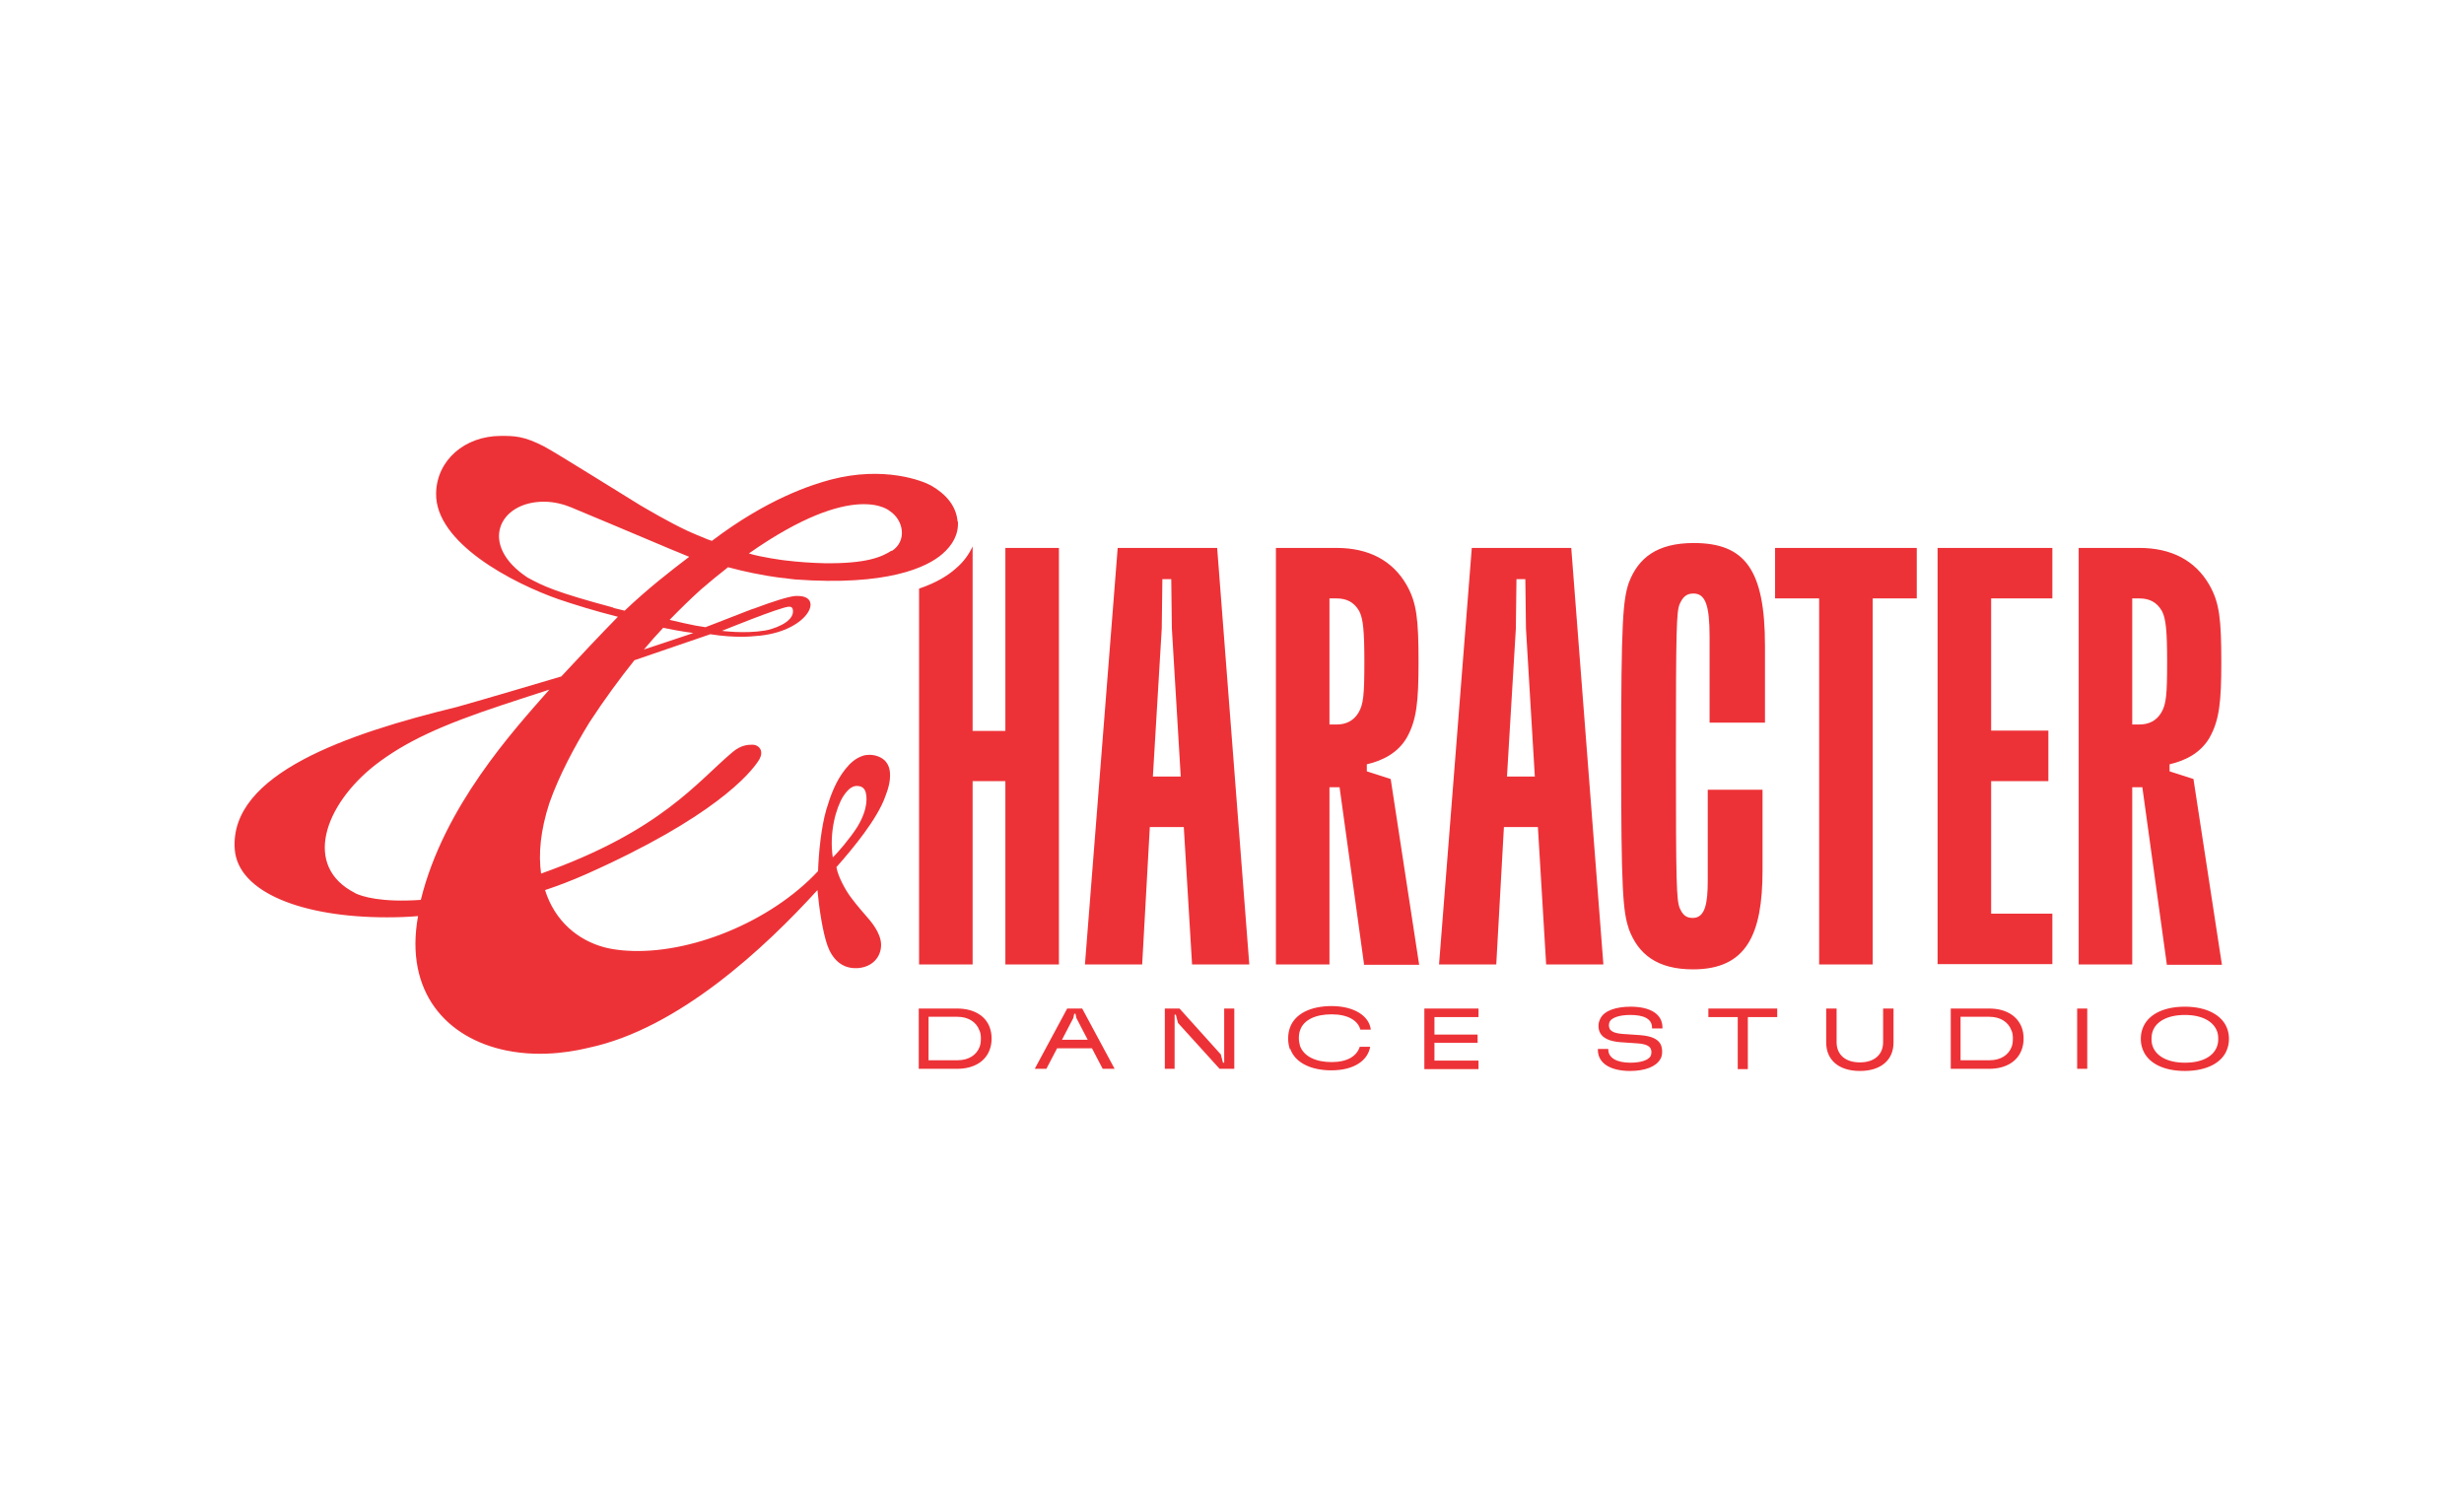 <?xml version="1.0" encoding="UTF-8"?>
<!DOCTYPE svg PUBLIC "-//W3C//DTD SVG 1.0//EN" "http://www.w3.org/TR/2001/REC-SVG-20010904/DTD/svg10.dtd">
<!-- Creator: CorelDRAW -->
<svg xmlns="http://www.w3.org/2000/svg" xml:space="preserve" width="0.6in" height="0.367in" version="1.0" style="shape-rendering:geometricPrecision; text-rendering:geometricPrecision; image-rendering:optimizeQuality; fill-rule:evenodd; clip-rule:evenodd"
viewBox="0 0 80.51 49.2"
 xmlns:xlink="http://www.w3.org/1999/xlink"
 xmlns:xodm="http://www.corel.com/coreldraw/odm/2003">
 <defs>
  <style type="text/css">
   <![CDATA[
    .fil1 {fill:none}
    .fil0 {fill:#ED3237;fill-rule:nonzero}
   ]]>
  </style>
 </defs>
 <g id="Layer_x0020_1">
  <path class="fil0" d="M32.85 17.89l0 5.97 -1.07 0 0 -6.03c-0.11,0.24 -0.28,0.5 -0.57,0.74 -0.25,0.22 -0.62,0.45 -1.18,0.64l0 12.28 1.75 0 0 -5.99 1.07 0 0 5.99 1.75 0 0 -13.61 -1.75 0zm37.16 16.37c-0.04,-0.1 -0.06,-0.22 -0.06,-0.34 0,-0.12 0.02,-0.24 0.06,-0.34 0.16,-0.44 0.66,-0.71 1.38,-0.71 0.72,0 1.22,0.28 1.38,0.71 0.04,0.1 0.06,0.22 0.06,0.34 0,0.12 -0.02,0.24 -0.06,0.34 -0.15,0.43 -0.65,0.71 -1.38,0.71 -0.72,0 -1.22,-0.27 -1.38,-0.71zm2.43 -0.09c0.03,-0.08 0.04,-0.16 0.04,-0.25 0,-0.09 -0.01,-0.17 -0.04,-0.25 -0.12,-0.32 -0.49,-0.53 -1.05,-0.53 -0.56,0 -0.94,0.21 -1.05,0.53 -0.03,0.08 -0.04,0.16 -0.04,0.25 0,0.09 0.01,0.17 0.04,0.25 0.12,0.32 0.49,0.53 1.05,0.53 0.56,0 0.93,-0.2 1.05,-0.53zm-4.57 -1.24l0.33 0 0 1.97 -0.33 0 0 -1.97zm-4.13 1.97l0 -1.97 1.25 0c0.54,0 0.92,0.23 1.07,0.62 0.04,0.11 0.06,0.23 0.06,0.36 0,0.13 -0.02,0.25 -0.06,0.36 -0.14,0.39 -0.52,0.63 -1.07,0.63l-1.25 0zm0.33 -0.28l0.94 0c0.36,0 0.62,-0.17 0.72,-0.44 0.03,-0.08 0.04,-0.17 0.04,-0.27 0,-0.1 -0.01,-0.19 -0.05,-0.27 -0.1,-0.27 -0.36,-0.44 -0.72,-0.44l-0.94 0 0 1.42zm-4.4 -0.58l0 -1.11 0.34 0 0 1.1c0,0.41 0.29,0.66 0.76,0.66 0.47,0 0.76,-0.25 0.76,-0.66l0 -1.1 0.34 0 0 1.11c0,0.58 -0.42,0.93 -1.1,0.93 -0.68,0 -1.1,-0.35 -1.1,-0.93zm-1.6 -1.11l0 0.28 -0.96 0 0 1.7 -0.33 0 0 -1.7 -0.96 0 0 -0.28 2.24 0zm-5.86 1.35l0 -0.03 0.34 0 0 0.02c0,0.28 0.29,0.43 0.72,0.43 0.34,0 0.58,-0.08 0.66,-0.21 0.02,-0.04 0.03,-0.08 0.03,-0.14 0,-0.04 -0.01,-0.08 -0.03,-0.12 -0.05,-0.08 -0.16,-0.14 -0.41,-0.16l-0.58 -0.04c-0.37,-0.03 -0.56,-0.14 -0.65,-0.29 -0.04,-0.07 -0.06,-0.15 -0.06,-0.25 0,-0.09 0.03,-0.18 0.07,-0.25 0.13,-0.24 0.5,-0.37 0.98,-0.37 0.64,0 1.04,0.24 1.04,0.68l0 0.03 -0.34 0 0 -0.02c0,-0.29 -0.26,-0.42 -0.71,-0.42 -0.34,0 -0.59,0.08 -0.67,0.21 -0.02,0.04 -0.03,0.08 -0.03,0.13 0,0.04 0.01,0.08 0.03,0.12 0.05,0.08 0.16,0.14 0.42,0.16l0.58 0.04c0.37,0.03 0.56,0.13 0.65,0.28 0.04,0.07 0.06,0.16 0.06,0.26 0,0.1 -0.02,0.19 -0.07,0.26 -0.14,0.23 -0.49,0.37 -0.98,0.37 -0.64,0 -1.05,-0.25 -1.05,-0.69zm-5.67 0.62l0 -1.97 1.77 0 0 0.28 -1.44 0 0 0.57 1.41 0 0 0.27 -1.41 0 0 0.58 1.44 0 0 0.28 -1.77 0zm-4.39 -0.63c-0.04,-0.11 -0.06,-0.23 -0.06,-0.36 0,-0.13 0.02,-0.25 0.06,-0.36 0.17,-0.46 0.69,-0.7 1.36,-0.7 0.73,0 1.23,0.32 1.28,0.77l-0.34 0c-0.08,-0.3 -0.41,-0.5 -0.94,-0.5 -0.51,0 -0.91,0.17 -1.03,0.52 -0.03,0.08 -0.04,0.17 -0.04,0.26 0,0.1 0.02,0.18 0.04,0.26 0.13,0.34 0.52,0.52 1.03,0.52 0.51,0 0.82,-0.19 0.92,-0.5l0.34 0c-0.08,0.46 -0.54,0.77 -1.27,0.77 -0.65,0 -1.18,-0.24 -1.34,-0.7zm-4.09 0.63l0 -1.97 0.48 0 1.35 1.5 0.07 0.27 0.04 0 0 -1.77 0.33 0 0 1.97 -0.48 0 -1.36 -1.5 -0.07 -0.27 -0.04 0 0 1.77 -0.33 0zm-2.03 0l-0.35 -0.67 -1.14 0 -0.35 0.67 -0.38 0 1.06 -1.97 0.49 0 1.06 1.97 -0.38 0zm-1.34 -0.95l0.85 0 -0.37 -0.71 -0.03 -0.14 -0.04 0 -0.03 0.14 -0.37 0.71zm-4.67 0.95l0 -1.97 1.25 0c0.54,0 0.93,0.23 1.07,0.62 0.04,0.11 0.06,0.23 0.06,0.36 0,0.13 -0.02,0.25 -0.06,0.36 -0.14,0.39 -0.52,0.63 -1.07,0.63l-1.25 0zm0.33 -0.28l0.94 0c0.36,0 0.62,-0.17 0.72,-0.44 0.03,-0.08 0.04,-0.17 0.04,-0.27 0,-0.1 -0.01,-0.19 -0.05,-0.27 -0.1,-0.27 -0.36,-0.44 -0.72,-0.44l-0.94 0 0 1.42zm40.45 -3.13l-0.8 -5.79 -0.33 0 0 5.79 -1.75 0 0 -13.61 1.98 0c1.05,0 1.83,0.41 2.29,1.21 0.33,0.58 0.39,1.11 0.39,2.53 0,1.28 -0.06,1.89 -0.39,2.47 -0.29,0.49 -0.78,0.74 -1.3,0.86l0 0.23 0.78 0.25 0.93 6.07 -1.81 0zm-1.13 -11.96l0 4.12 0.23 0c0.31,0 0.56,-0.12 0.72,-0.39 0.16,-0.27 0.19,-0.58 0.19,-1.65 0,-1.03 -0.04,-1.42 -0.17,-1.67 -0.17,-0.29 -0.41,-0.41 -0.74,-0.41l-0.23 0zm-6.36 11.96l0 -13.61 3.75 0 0 1.65 -2 0 0 4.32 1.87 0 0 1.65 -1.87 0 0 4.33 2 0 0 1.65 -3.75 0zm-0.68 -13.61l0 1.65 -1.44 0 0 11.96 -1.75 0 0 -11.96 -1.44 0 0 -1.65 4.63 0zm-9.41 12.44c-0.19,-0.56 -0.25,-1.24 -0.25,-5.64 0,-4.41 0.06,-5.09 0.25,-5.66 0.31,-0.82 0.93,-1.3 2.12,-1.3 1.67,0 2.33,0.86 2.33,3.36l0 2.51 -1.81 0 0 -2.8c0,-1.05 -0.14,-1.42 -0.53,-1.42 -0.23,0 -0.35,0.12 -0.45,0.35 -0.1,0.25 -0.12,0.78 -0.12,4.96 0,4.18 0.02,4.68 0.12,4.96 0.1,0.23 0.21,0.33 0.43,0.33 0.41,0 0.49,-0.49 0.49,-1.22l0 -2.97 1.79 0 0 2.64c0,2.1 -0.53,3.23 -2.27,3.23 -1.17,0 -1.79,-0.49 -2.1,-1.32zm-2.7 1.17l-0.27 -4.49 -1.11 0 -0.25 4.49 -1.87 0 1.07 -13.61 3.25 0 1.05 13.61 -1.87 0zm-1.28 -6.14l0.91 0 -0.29 -4.84 -0.02 -1.61 -0.29 0 -0.02 1.61 -0.29 4.84zm-4.67 6.14l-0.8 -5.79 -0.33 0 0 5.79 -1.75 0 0 -13.61 1.98 0c1.05,0 1.83,0.41 2.29,1.21 0.33,0.58 0.39,1.11 0.39,2.53 0,1.28 -0.06,1.89 -0.39,2.47 -0.29,0.49 -0.78,0.74 -1.3,0.86l0 0.23 0.78 0.25 0.93 6.07 -1.81 0zm-1.13 -11.96l0 4.12 0.23 0c0.31,0 0.56,-0.12 0.72,-0.39 0.16,-0.27 0.19,-0.58 0.19,-1.65 0,-1.03 -0.04,-1.42 -0.17,-1.67 -0.17,-0.29 -0.41,-0.41 -0.74,-0.41l-0.23 0zm-4.49 11.96l-0.27 -4.49 -1.11 0 -0.25 4.49 -1.87 0 1.07 -13.61 3.25 0 1.05 13.61 -1.87 0zm-1.28 -6.14l0.91 0 -0.29 -4.84 -0.02 -1.61 -0.29 0 -0.02 1.61 -0.29 4.84zm-6.38 -8.32c-0.04,-0.52 -0.38,-0.91 -0.87,-1.19 -0.27,-0.15 -1.53,-0.65 -3.28,-0.19 -0.63,0.17 -2.06,0.62 -3.88,2 -0.05,-0.02 -0.09,-0.03 -0.14,-0.05 -0.25,-0.1 -0.46,-0.19 -0.64,-0.27 -0.66,-0.31 -1.31,-0.7 -1.57,-0.85 -0.61,-0.37 -2.69,-1.68 -3.14,-1.92 -0.66,-0.34 -0.97,-0.34 -1.4,-0.34 -1.19,0 -2.1,0.8 -2.12,1.87 -0.04,1.63 2.52,2.95 4.01,3.47 0.5,0.17 1.18,0.38 1.93,0.57 -0.56,0.57 -1.21,1.26 -1.85,1.95 0,0 -2.66,0.79 -3.42,1 -3.57,0.87 -7.42,2.18 -7.25,4.64 0.1,1.42 2.22,2.23 4.97,2.23 0.33,0 0.67,-0.01 1.02,-0.04 -0.45,2.48 0.93,3.99 2.88,4.39 1.26,0.26 2.4,-0.02 2.7,-0.09 2.93,-0.62 5.77,-3.28 7.47,-5.15 0.05,0.56 0.17,1.38 0.33,1.82 0.15,0.41 0.45,0.76 0.98,0.73 0.48,-0.03 0.77,-0.36 0.77,-0.76 0,-0.4 -0.37,-0.8 -0.39,-0.83 -0.2,-0.23 -0.4,-0.46 -0.58,-0.7 -0.2,-0.26 -0.44,-0.71 -0.49,-1.01 0.55,-0.62 1.33,-1.57 1.59,-2.29 0.1,-0.26 0.18,-0.51 0.16,-0.8 -0.01,-0.13 -0.05,-0.25 -0.13,-0.35 -0.12,-0.15 -0.34,-0.23 -0.54,-0.23 -0.07,0 -0.15,0.01 -0.21,0.03 -0.25,0.08 -0.43,0.25 -0.58,0.44 -0.31,0.39 -0.48,0.85 -0.62,1.32 -0.17,0.58 -0.25,1.42 -0.27,2.01 -1.57,1.68 -4.21,2.73 -6.24,2.6 -0.04,-0 -0.09,-0.01 -0.14,-0.01 -0.21,-0.02 -0.41,-0.05 -0.6,-0.1 -0.86,-0.23 -1.62,-0.85 -1.94,-1.87 0.45,-0.15 0.89,-0.32 1.32,-0.51 4.21,-1.87 5.38,-3.3 5.65,-3.71 0.07,-0.1 0.12,-0.23 0.08,-0.35 -0.03,-0.09 -0.13,-0.18 -0.27,-0.18 -0.13,0 -0.36,-0 -0.64,0.23 -1.16,0.97 -2.34,2.59 -6.27,3.98 -0.09,-0.64 -0.02,-1.41 0.27,-2.3 0.32,-0.91 0.82,-1.84 1.31,-2.64 0.49,-0.75 0.99,-1.43 1.47,-2.03 0.38,-0.13 1.96,-0.67 2.48,-0.85 0.82,0.13 1.37,0.07 1.47,0.06 1.7,-0.11 2.28,-1.31 1.39,-1.31 -0.03,0 -0.05,0 -0.08,0 -0.23,0.02 -0.71,0.17 -1.35,0.41 0,-0.01 -0.35,0.13 -1.25,0.48 -0.11,0.04 -0.23,0.09 -0.34,0.13 -0.1,-0.02 -0.2,-0.03 -0.31,-0.05 -0.24,-0.05 -0.54,-0.11 -0.86,-0.19 0.35,-0.36 0.69,-0.69 1.01,-0.98 0.29,-0.25 0.59,-0.5 0.9,-0.74 0.29,0.08 0.56,0.14 0.8,0.19 0,0 0.03,0.01 0.05,0.01 0.63,0.13 1.02,0.16 1.02,0.16l0 0c0.13,0.02 0.24,0.03 0.32,0.04 3,0.22 4.31,-0.39 4.82,-0.84 0.32,-0.28 0.53,-0.63 0.5,-1.07zm-3.74 8.97c0.18,-0.28 0.34,-0.36 0.49,-0.34 0.11,0.01 0.21,0.06 0.25,0.22 0.02,0.09 0.11,0.48 -0.28,1.12 -0.22,0.35 -0.66,0.87 -0.8,0.99 -0.12,-0.83 0.11,-1.62 0.34,-1.99zm-1.77 -6.2c0.09,-0 0.12,0.04 0.13,0.12 0.04,0.41 -0.71,0.63 -0.92,0.66 -0.67,0.11 -1.39,0.01 -1.4,0.01 0,0 1.91,-0.78 2.19,-0.79zm-5.74 0.03c-1.9,-0.51 -2.28,-0.7 -2.8,-0.98 -1.61,-1.06 -0.95,-2.48 0.53,-2.48 0.37,0 0.68,0.1 0.88,0.18 0.62,0.26 2.06,0.86 3,1.26 0.18,0.08 0.36,0.15 0.53,0.22 0.21,0.09 0.34,0.14 0.34,0.14 -0.59,0.45 -1.32,1.01 -2.11,1.76 -0.22,-0.05 -0.36,-0.09 -0.37,-0.09zm-8.43 9.33c-1.73,-0.87 -1.01,-2.88 0.64,-4.18 1.02,-0.79 2.21,-1.32 4.17,-1.97 0.22,-0.07 0.87,-0.29 1.53,-0.5 -1.18,1.34 -3.45,3.82 -4.2,6.87 -1.3,0.09 -1.92,-0.11 -2.15,-0.22zm11.04 -8.5c-0.06,0.02 -0.12,0.04 -0.17,0.06l-1.44 0.48c0.21,-0.25 0.42,-0.49 0.63,-0.71 0.62,0.13 0.99,0.17 0.99,0.17zm6.48 -2.69c-0.31,0.2 -0.81,0.43 -2.2,0.41 -0.42,-0.01 -0.85,-0.04 -1.26,-0.09 -0.03,-0 -0.84,-0.11 -1.2,-0.23 3.48,-2.44 4.61,-1.38 4.61,-1.38 0.44,0.29 0.57,0.97 0.06,1.3z"/>
  <rect class="fil1" width="80.51" height="49.2"/>
 </g>
</svg>
